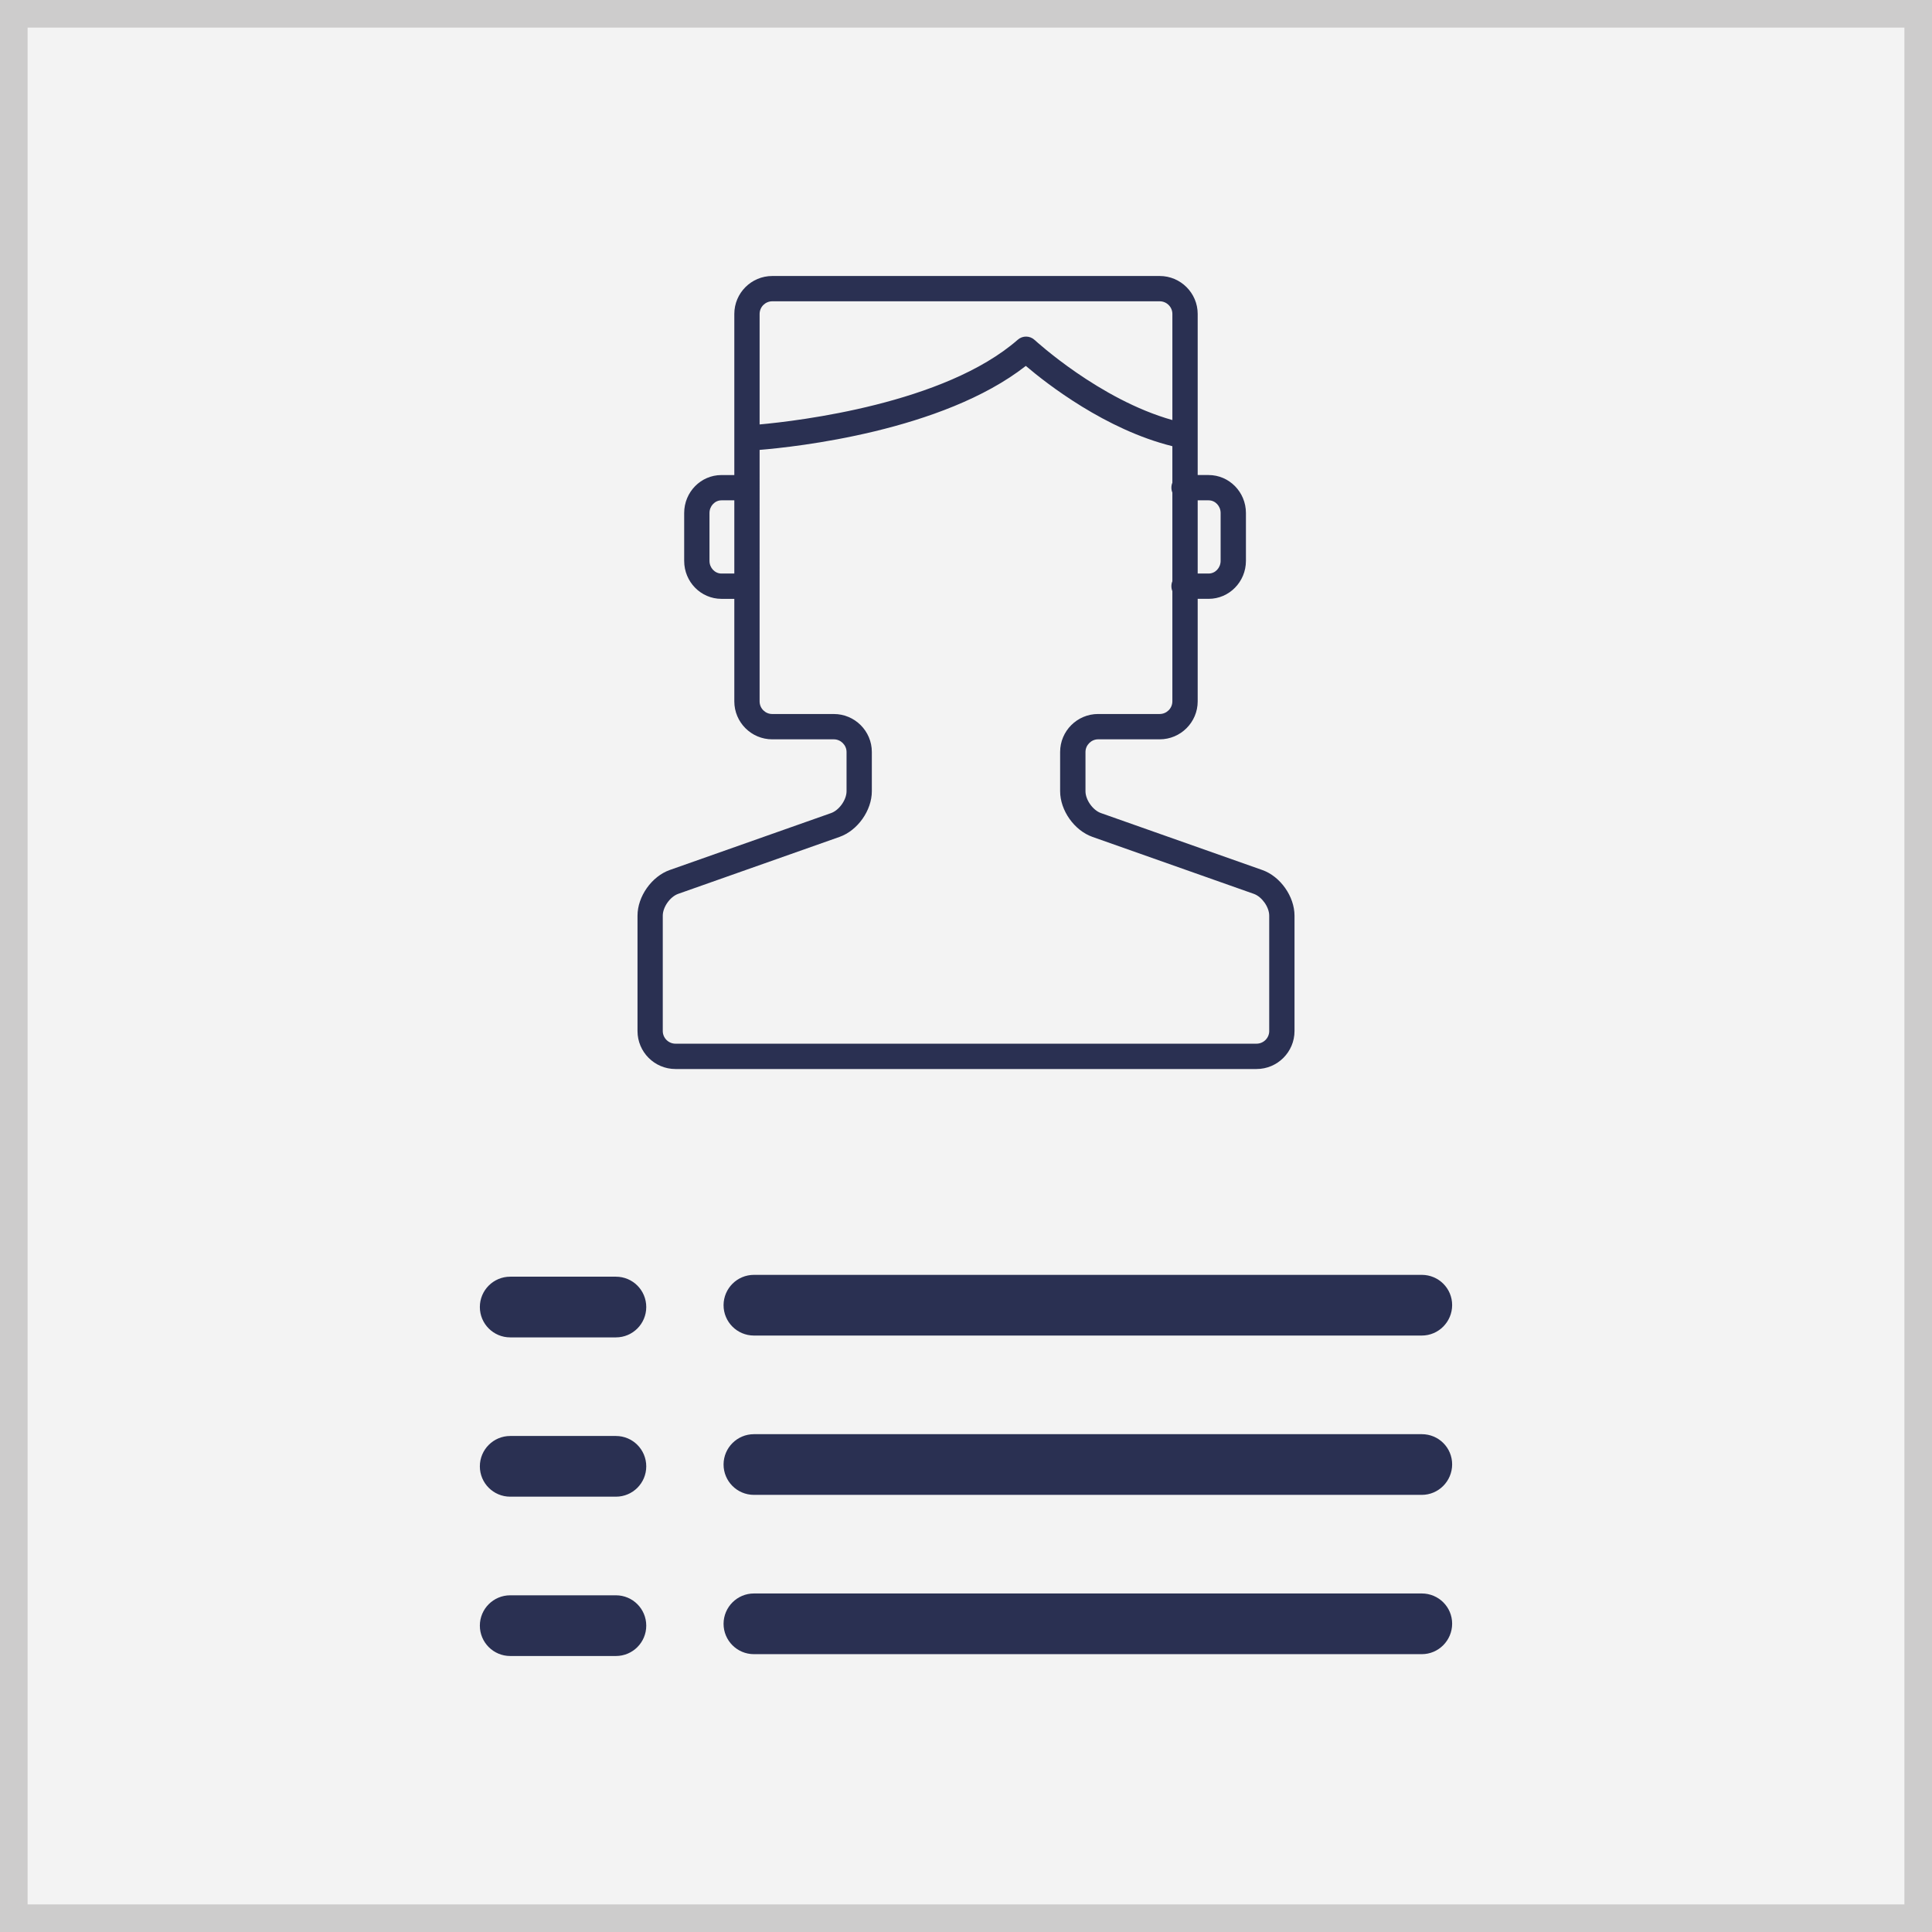 <?xml version="1.0" encoding="utf-8"?>
<!-- Generator: Adobe Illustrator 14.0.0, SVG Export Plug-In . SVG Version: 6.00 Build 43363)  -->
<!DOCTYPE svg PUBLIC "-//W3C//DTD SVG 1.1//EN" "http://www.w3.org/Graphics/SVG/1.1/DTD/svg11.dtd">
<svg version="1.1" id="Layer_1" xmlns="http://www.w3.org/2000/svg" xmlns:xlink="http://www.w3.org/1999/xlink" x="0" y="0"
	 width="140px" height="140px" viewBox="0 0 140 140" enable-background="new 0 0 140 140" xml:space="preserve">
<rect x="0" y="0" width="140" height="140" fill="#808080" stroke="none"/>
<g>
	<g>
		<rect x="1" y="1" fill="#F3F3F3" width="138" height="138"/>
		<g>
			<path fill="#CDCCCC" d="M138,2v136H2V2H138 M140,0H0v140h140V0L140,0z"/>
		</g>
	</g>
	<g>
		<g>
			<path fill="#2A3052" d="M91.463,63.042l-11.688-4.125c-0.584-0.206-1.117-0.959-1.117-1.581v-2.844
				c0-0.499,0.418-0.918,0.916-0.918h4.463c1.516,0,2.752-1.234,2.752-2.75v-7.43h0.795c1.488,0,2.701-1.233,2.701-2.75v-3.472
				c0-1.516-1.213-2.749-2.701-2.749h-0.795V22.75c0-1.516-1.236-2.75-2.752-2.75H55.961c-1.518,0-2.75,1.234-2.75,2.75v11.674
				h-0.932c-1.492,0-2.701,1.233-2.701,2.749v3.472c0,1.517,1.209,2.75,2.701,2.75h0.932v7.43c0,1.516,1.232,2.75,2.75,2.75h4.465
				c0.498,0,0.918,0.419,0.918,0.918v2.844c0,0.622-0.537,1.375-1.119,1.581l-11.689,4.125c-1.311,0.461-2.34,1.916-2.34,3.31v8.36
				c0,1.518,1.232,2.752,2.75,2.752h42.107c1.518,0,2.752-1.234,2.752-2.752v-8.36C93.805,64.958,92.777,63.502,91.463,63.042z
				 M87.584,36.256c0.477,0,0.867,0.412,0.867,0.916v3.472c0,0.505-0.391,0.917-0.867,0.917h-0.795v-5.305H87.584z M55.961,21.833
				h28.076c0.504,0,0.918,0.412,0.918,0.916v7.69c-5.283-1.482-9.926-5.755-9.977-5.8c-0.344-0.323-0.877-0.331-1.227-0.021
				c-5.307,4.641-15.926,5.886-18.707,6.139V22.75C55.045,22.246,55.455,21.833,55.961,21.833z M52.279,41.561
				c-0.475,0-0.867-0.412-0.867-0.917v-3.472c0-0.504,0.393-0.916,0.867-0.916h0.932v5.305H52.279z M91.973,74.711
				c0,0.504-0.412,0.918-0.92,0.918H48.945c-0.504,0-0.918-0.414-0.918-0.918v-8.36c0-0.622,0.533-1.373,1.117-1.579l11.689-4.126
				c1.316-0.463,2.344-1.917,2.344-3.311v-2.844c0-1.517-1.236-2.751-2.752-2.751h-4.465c-0.506,0-0.916-0.411-0.916-0.917V32.601
				c2.582-0.212,13.244-1.353,19.291-6.086c1.539,1.312,5.797,4.624,10.619,5.818v2.65c-0.049,0.109-0.07,0.229-0.07,0.355
				c0,0.125,0.021,0.244,0.07,0.354v6.43c-0.049,0.109-0.07,0.229-0.07,0.355c0,0.124,0.021,0.245,0.07,0.354v7.991
				c0,0.506-0.414,0.917-0.918,0.917h-4.463c-1.518,0-2.752,1.234-2.752,2.751v2.844c0,1.394,1.029,2.848,2.344,3.311l11.686,4.126
				c0.588,0.206,1.121,0.957,1.121,1.579V74.711z"/>
		</g>
		<g>
			<g>
				<path fill="#2A3052" d="M44.633,96.912h-7.662c-1.215,0-2.199-0.986-2.199-2.199c0-1.215,0.984-2.199,2.199-2.199h7.662
					c1.215,0,2.197,0.984,2.197,2.199C46.83,95.926,45.848,96.912,44.633,96.912L44.633,96.912z"/>
			</g>
			<g>
				<path fill="#2A3052" d="M103.029,96.779c-0.002,0-0.004,0-0.006,0H54.627c-1.215-0.004-2.197-0.99-2.195-2.205
					c0.006-1.213,0.99-2.193,2.201-2.193c0.002,0,0.004,0,0.004,0h48.398c1.213,0.004,2.195,0.979,2.193,2.193
					C105.225,95.787,104.242,96.779,103.029,96.779L103.029,96.779z"/>
			</g>
		</g>
		<g>
			<g>
				<path fill="#2A3052" d="M44.633,108.455h-7.662c-1.215,0-2.199-0.984-2.199-2.197c0-1.215,0.984-2.201,2.199-2.201h7.662
					c1.215,0,2.197,0.986,2.197,2.201C46.83,107.471,45.848,108.455,44.633,108.455L44.633,108.455z"/>
			</g>
			<g>
				<path fill="#2A3052" d="M103.029,108.324c-0.002,0-0.004,0-0.006,0H54.627c-1.215-0.004-2.197-0.99-2.195-2.207
					c0.006-1.211,0.99-2.191,2.201-2.191c0.002,0,0.004,0,0.004,0h48.398c1.213,0.002,2.195,0.977,2.193,2.191
					C105.225,107.33,104.242,108.324,103.029,108.324L103.029,108.324z"/>
			</g>
		</g>
		<g>
			<g>
				<path fill="#2A3052" d="M44.633,120h-7.662c-1.215,0-2.199-0.986-2.199-2.199c0-1.215,0.984-2.199,2.199-2.199h7.662
					c1.215,0,2.197,0.984,2.197,2.199C46.83,119.014,45.848,120,44.633,120L44.633,120z"/>
			</g>
			<g>
				<path fill="#2A3052" d="M103.029,119.867c-0.002,0-0.004,0-0.006,0H54.627c-1.215-0.002-2.197-0.99-2.195-2.205
					c0.006-1.211,0.99-2.193,2.201-2.193c0.002,0,0.004,0,0.004,0h48.398c1.213,0.004,2.195,0.98,2.193,2.193
					C105.225,118.875,104.242,119.867,103.029,119.867L103.029,119.867z"/>
			</g>
		</g>
	</g>
</g>
</svg>
